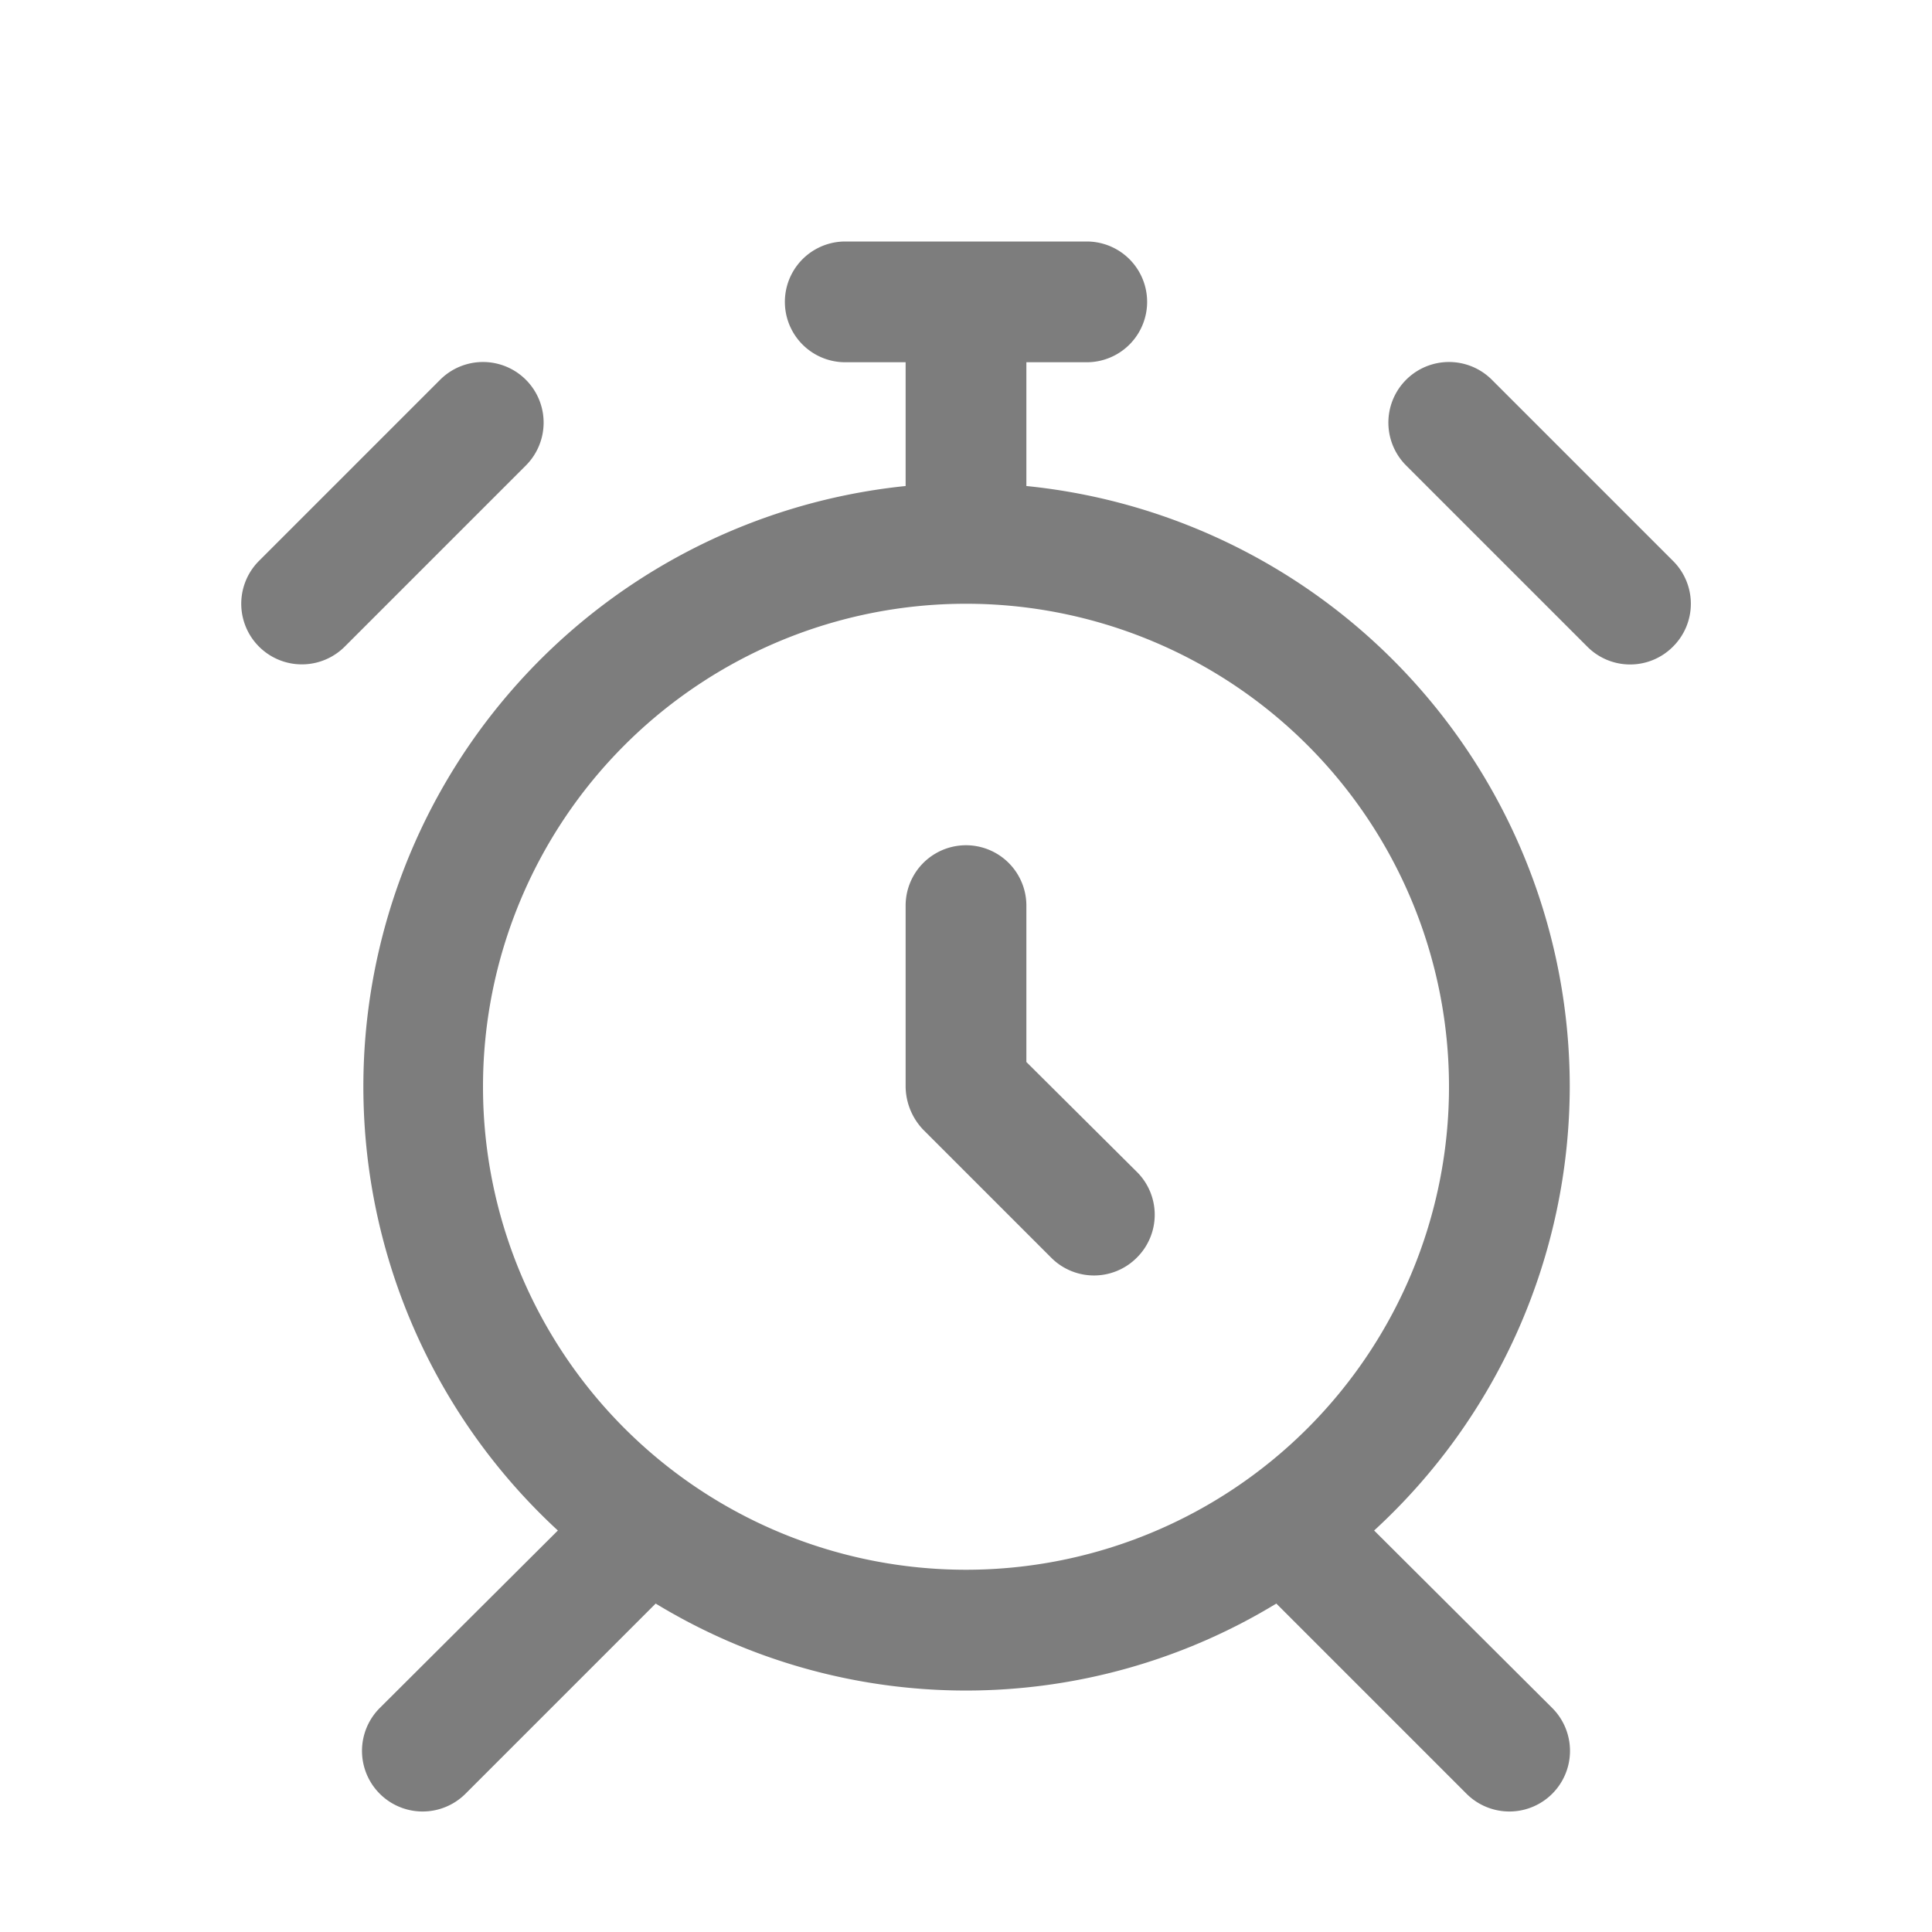 <svg xmlns="http://www.w3.org/2000/svg" viewBox="0 0 32 32" x="0px" y="0px" fill="#7d7d7d">
    <g>
        <path d="M26,18a10,10,0,0,0-9-9.95V6h1a1,1,0,0,0,0-2H14a1,1,0,0,0,0,2h1V8.05a10,10,0,0,0-5.76,17.3L6.29,28.29a1,1,0,0,0,1.42,1.42l3.15-3.15a9.89,9.89,0,0,0,10.28,0l3.15,3.15a1,1,0,0,0,1.42-1.42l-2.95-2.94A10,10,0,0,0,26,18ZM8,18a8,8,0,1,1,8,8A8,8,0,0,1,8,18Zm19.71-7.29a1,1,0,0,1-1.42,0l-3-3a1,1,0,0,1,1.42-1.42l3,3A1,1,0,0,1,27.71,10.71Zm-19-3-3,3A1,1,0,0,1,4.29,9.29l3-3A1,1,0,0,1,8.71,7.71ZM18.83,20.83a1,1,0,0,1-1.42,0l-2.12-2.12A1.05,1.05,0,0,1,15,18V15a1,1,0,0,1,2,0v2.59l1.83,1.82A1,1,0,0,1,18.83,20.83Z"/>
    </g>
</svg>